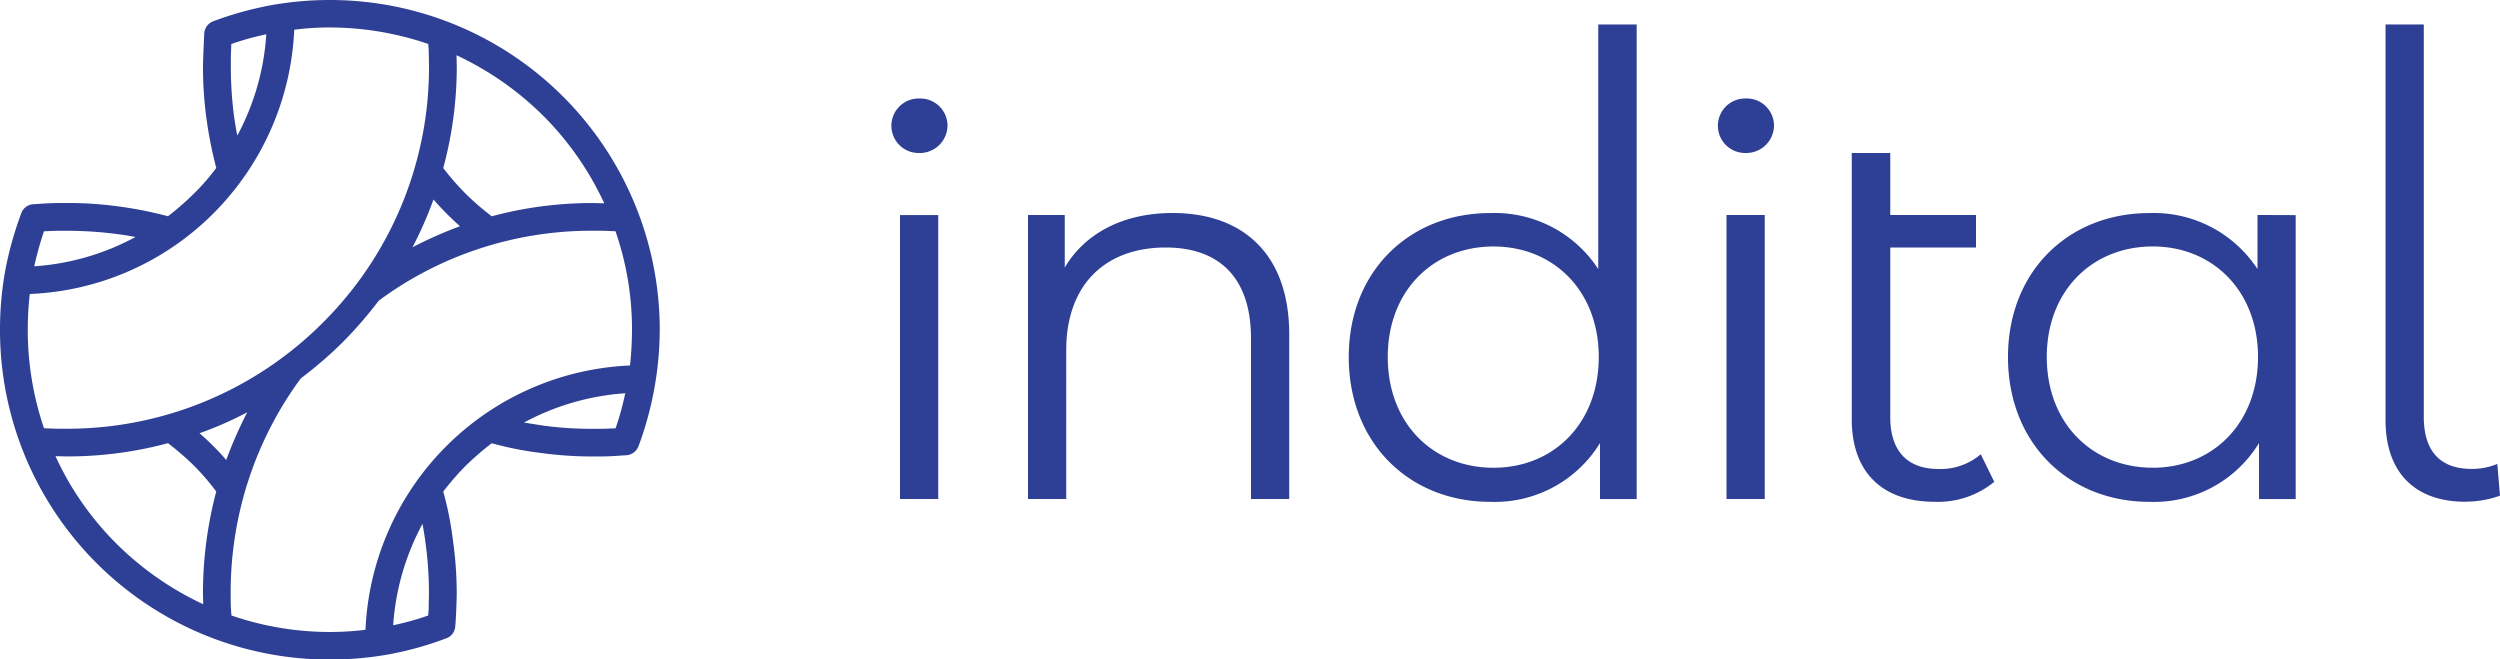<svg xmlns="http://www.w3.org/2000/svg" width="184" height="48.539" viewBox="0 0 184 48.539">
  <g transform="translate(0 -31)">
    <g transform="translate(0 31)">
      <path data-name="Path 888" d="M3567.061,138.458a2.039,2.039,0,0,0,2.08-2.061,2.006,2.006,0,0,0-2.08-1.95,2.006,2.006,0,1,0,0,4.011Zm-1.417,25.466h2.815v-20.9h-2.815Zm20.074-21.05c-3.625,0-6.439,1.472-7.949,4.011v-3.864h-2.705v20.9h2.815V152.957c0-4.766,2.834-7.544,7.323-7.544,3.974,0,6.274,2.263,6.274,6.679v11.831h2.815V151.816C3594.293,145.818,3590.8,142.874,3585.718,142.874ZM3617.035,129v18a9.1,9.1,0,0,0-7.949-4.122c-5.961,0-10.414,4.287-10.414,10.6,0,6.33,4.453,10.654,10.414,10.654a9.08,9.08,0,0,0,8.078-4.324v4.122h2.7V129Zm-7.709,32.623c-4.453,0-7.783-3.257-7.783-8.151,0-4.876,3.331-8.133,7.783-8.133,4.416,0,7.746,3.257,7.746,8.133C3617.072,158.366,3613.741,161.623,3609.326,161.623Zm18.565-23.166a2.039,2.039,0,0,0,2.08-2.061,2.006,2.006,0,0,0-2.08-1.95,2.006,2.006,0,1,0,0,4.011Zm-1.416,25.466h2.815v-20.9h-2.815Zm18.712-3.294a4.559,4.559,0,0,1-3.091,1.086c-2.355,0-3.569-1.362-3.569-3.827V145.413h6.311v-2.392h-6.311v-4.563h-2.833v19.6c0,3.846,2.189,6.072,6.127,6.072a6.52,6.52,0,0,0,4.361-1.472Zm20.369-17.609V147a9.125,9.125,0,0,0-7.949-4.122c-5.962,0-10.415,4.287-10.415,10.6,0,6.33,4.453,10.654,10.415,10.654a9.049,9.049,0,0,0,8.059-4.324v4.122h2.7v-20.9Zm-7.709,18.6c-4.453,0-7.8-3.257-7.8-8.151,0-4.876,3.349-8.133,7.8-8.133,4.4,0,7.746,3.257,7.746,8.133C3665.593,158.366,3662.244,161.623,3657.847,161.623Zm23.018,2.5a7.528,7.528,0,0,0,2.54-.442l-.2-2.337a4.8,4.8,0,0,1-1.895.368c-2.355,0-3.515-1.362-3.515-3.827V129h-2.815v29.127C3674.977,161.862,3677.038,164.126,3680.864,164.126Z" transform="translate(-3499.404 -127.197)" fill="#2E4096"/>
      <path data-name="Path 889" d="M3.238,62.519l.515.018c.331.018.718.018,1.159.018a26.56,26.56,0,0,0,18.842-7.8,26.5,26.5,0,0,0,7.82-18.842c0-.442-.018-.828-.018-1.159v-.018l-.037-.5a22.443,22.443,0,0,0-7.25-1.214,20.327,20.327,0,0,0-2.613.166A20.391,20.391,0,0,1,15.714,46.7,20.264,20.264,0,0,1,2.19,52.638a24.666,24.666,0,0,0-.147,2.631A22.518,22.518,0,0,0,3.238,62.519Zm42.78-2.576A18.316,18.316,0,0,0,38.566,62.1l1.4.221a26.421,26.421,0,0,0,3.662.239c.46,0,.846,0,1.178-.018l.5-.018A20.53,20.53,0,0,0,46.018,59.943Zm-9.826,3.68a20.585,20.585,0,0,0-1.914,1.656,20.352,20.352,0,0,0-1.656,1.9,23.748,23.748,0,0,1,.7,3.478,28.465,28.465,0,0,1,.294,3.974c0,.368-.018.791-.037,1.251s-.037.865-.074,1.233a.992.992,0,0,1-.662.865,24.119,24.119,0,0,1-4.214,1.178,24.482,24.482,0,0,1-4.361.386A24.249,24.249,0,0,1,0,55.27a24.482,24.482,0,0,1,.386-4.361A25.678,25.678,0,0,1,1.546,46.75a1.009,1.009,0,0,1,.883-.718c.368-.018.773-.055,1.233-.074s.883-.018,1.251-.018a27.62,27.62,0,0,1,4.1.294,28.394,28.394,0,0,1,3.349.681,20.35,20.35,0,0,0,1.9-1.656,16.072,16.072,0,0,0,1.656-1.9A29.484,29.484,0,0,1,15.235,40a27.374,27.374,0,0,1-.294-4.085c0-.368.018-.773.037-1.251q.028-.662.055-1.214a1.036,1.036,0,0,1,.7-.9,25.379,25.379,0,0,1,4.177-1.159A24.482,24.482,0,0,1,24.27,31,24.28,24.28,0,0,1,48.558,55.27a24.9,24.9,0,0,1-1.564,8.574,1.039,1.039,0,0,1-.883.662c-.368.018-.773.055-1.233.074s-.883.018-1.251.018a28.33,28.33,0,0,1-3.938-.276A24.493,24.493,0,0,1,36.193,63.623Zm-5.1,5.943a18.233,18.233,0,0,0-2.153,7.452,19.7,19.7,0,0,0,2.576-.718l.037-.5c0-.35.018-.736.018-1.178a26.928,26.928,0,0,0-.258-3.7C31.262,70.468,31.17,70.008,31.1,69.566ZM26.9,77.35A20.356,20.356,0,0,1,46.368,57.9a24.666,24.666,0,0,0,.147-2.631A22.038,22.038,0,0,0,45.3,48.02L44.8,48c-.331-.018-.736-.018-1.178-.018a26.4,26.4,0,0,0-8.409,1.343,26.032,26.032,0,0,0-7.342,3.809,30.414,30.414,0,0,1-2.668,3.073,30.242,30.242,0,0,1-3.073,2.65,26.542,26.542,0,0,0-5.152,15.769c0,.442,0,.828.018,1.159l.037.515a22.331,22.331,0,0,0,7.231,1.214A20.617,20.617,0,0,0,26.9,77.35ZM14.683,62.887c.368.313.7.626,1.03.957s.644.662.938,1.012A29.922,29.922,0,0,1,18.2,61.342,26.083,26.083,0,0,1,14.683,62.887Zm1.233,4.287a17.784,17.784,0,0,0-1.638-1.9,20.585,20.585,0,0,0-1.914-1.656,28.441,28.441,0,0,1-7.452.975l-.828-.018A22.015,22.015,0,0,0,8.556,71a22.649,22.649,0,0,0,6.4,4.471l-.018-.846A29.236,29.236,0,0,1,15.916,67.174ZM19.6,33.521a21.438,21.438,0,0,0-2.576.718l-.018.5c-.018.331-.018.718-.018,1.178a28.5,28.5,0,0,0,.258,3.79c.074.423.129.846.221,1.27A18.215,18.215,0,0,0,19.6,33.521ZM9.973,48.443c-.4-.074-.828-.147-1.233-.2a28.85,28.85,0,0,0-3.827-.258c-.442,0-.828,0-1.159.018-.166,0-.331.018-.515.018A24.217,24.217,0,0,0,2.521,50.6,18.233,18.233,0,0,0,9.973,48.443Zm23.883-.791c-.331-.294-.662-.607-.975-.92-.331-.331-.662-.681-.975-1.049A28.632,28.632,0,0,1,30.36,49.2,29.657,29.657,0,0,1,33.856,47.652Zm-1.233-4.287A18.709,18.709,0,0,0,34.316,45.3a19.749,19.749,0,0,0,1.877,1.619,28.4,28.4,0,0,1,7.434-.975l.846.018A22.37,22.37,0,0,0,40,39.538a22.65,22.65,0,0,0-6.4-4.471l.018.846A28.447,28.447,0,0,1,32.623,43.365Z" transform="translate(0 -31)" fill="#2E4096"/>
    </g>
  </g>
</svg>
